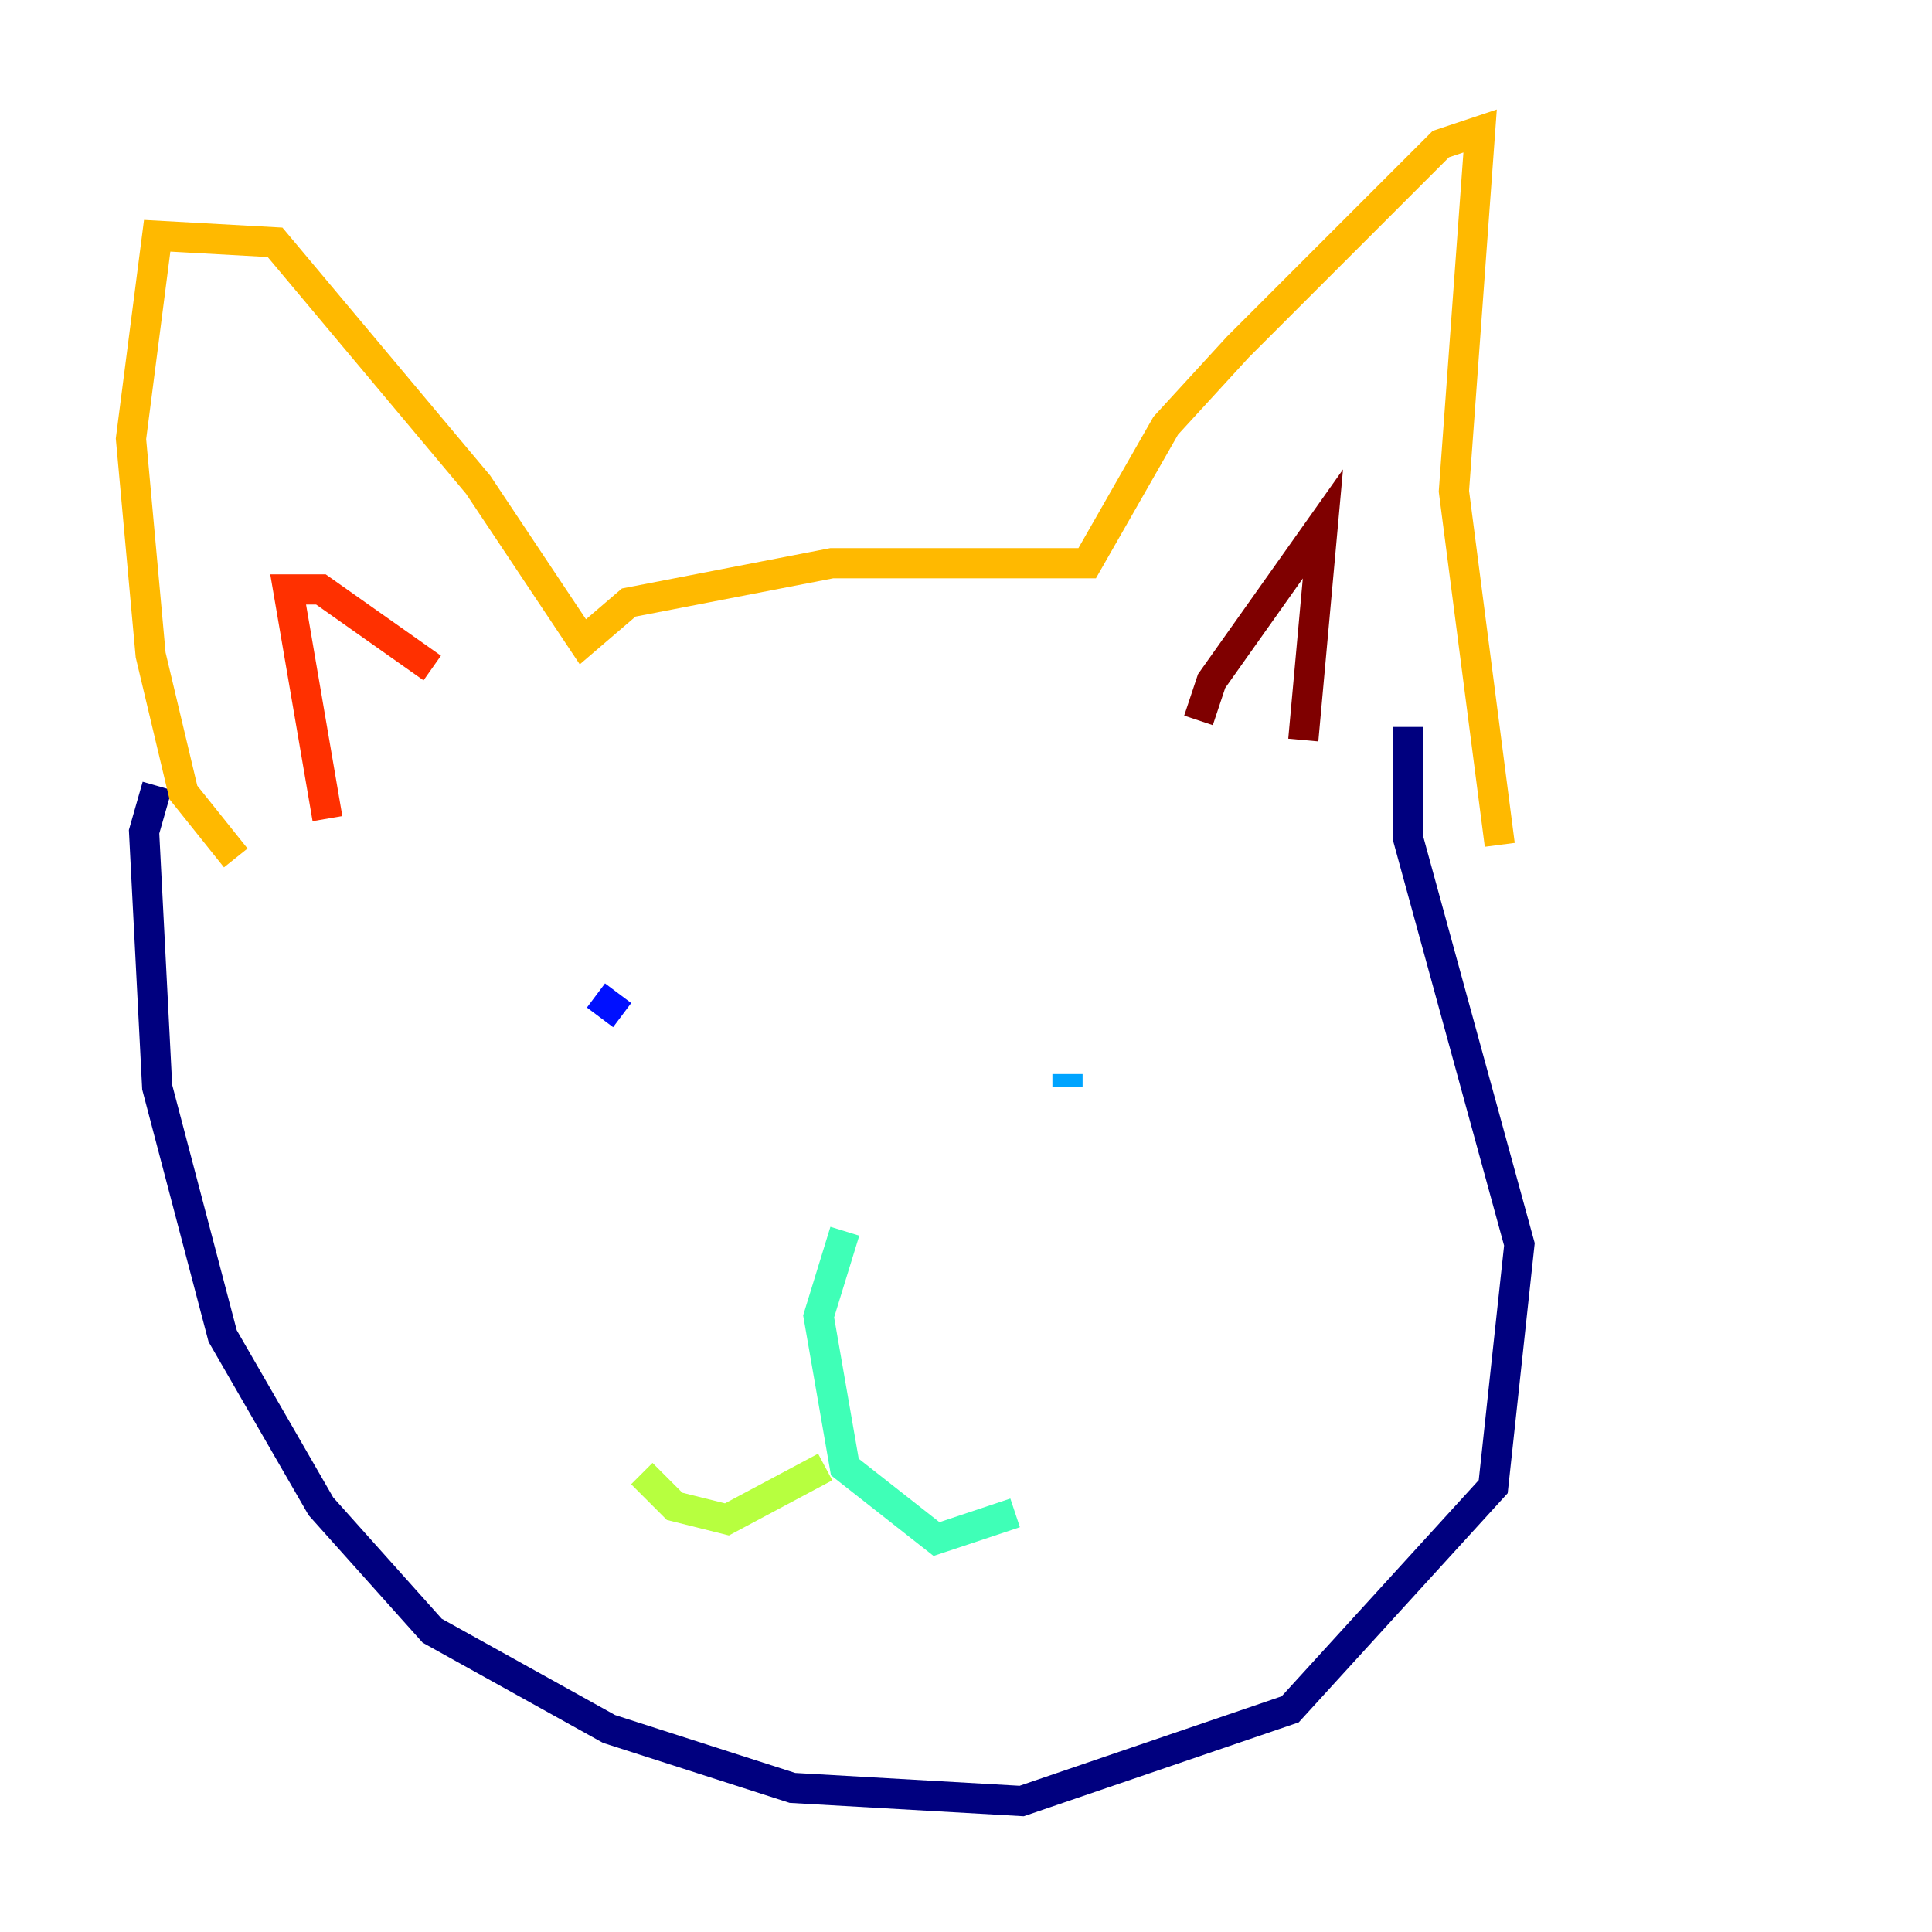 <?xml version="1.0" encoding="utf-8" ?>
<svg baseProfile="tiny" height="128" version="1.2" viewBox="0,0,128,128" width="128" xmlns="http://www.w3.org/2000/svg" xmlns:ev="http://www.w3.org/2001/xml-events" xmlns:xlink="http://www.w3.org/1999/xlink"><defs /><polyline fill="none" points="10.414,52.068 9.546,55.105 10.414,72.027 14.752,88.515 21.261,99.797 28.637,108.041 40.352,114.549 52.502,118.454 67.688,119.322 85.478,113.248 98.929,98.495 100.664,82.441 93.288,55.539 93.288,48.163" stroke="#00007f" stroke-width="2" /><polyline fill="none" points="39.485,65.953 41.22,67.254" stroke="#0010ff" stroke-width="2" /><polyline fill="none" points="70.725,71.159 70.725,72.027" stroke="#00a4ff" stroke-width="2" /><polyline fill="none" points="55.973,81.573 54.237,87.214 55.973,97.193 62.047,101.966 67.254,100.231" stroke="#3fffb7" stroke-width="2" /><polyline fill="none" points="42.522,97.627 44.691,99.797 48.163,100.664 54.671,97.193" stroke="#b7ff3f" stroke-width="2" /><polyline fill="none" points="15.62,56.841 12.149,52.502 9.98,43.39 8.678,29.071 10.414,15.62 18.224,16.054 31.675,32.108 38.617,42.522 41.654,39.919 55.105,37.315 72.027,37.315 77.234,28.203 82.007,22.997 95.458,9.546 98.061,8.678 96.325,32.542 99.363,55.973" stroke="#ffb900" stroke-width="2" /><polyline fill="none" points="21.695,54.237 19.091,39.051 21.261,39.051 28.637,44.258" stroke="#ff3000" stroke-width="2" /><polyline fill="none" points="79.403,47.729 80.271,45.125 87.647,34.712 86.346,49.031" stroke="#7f0000" stroke-width="2" /></svg>